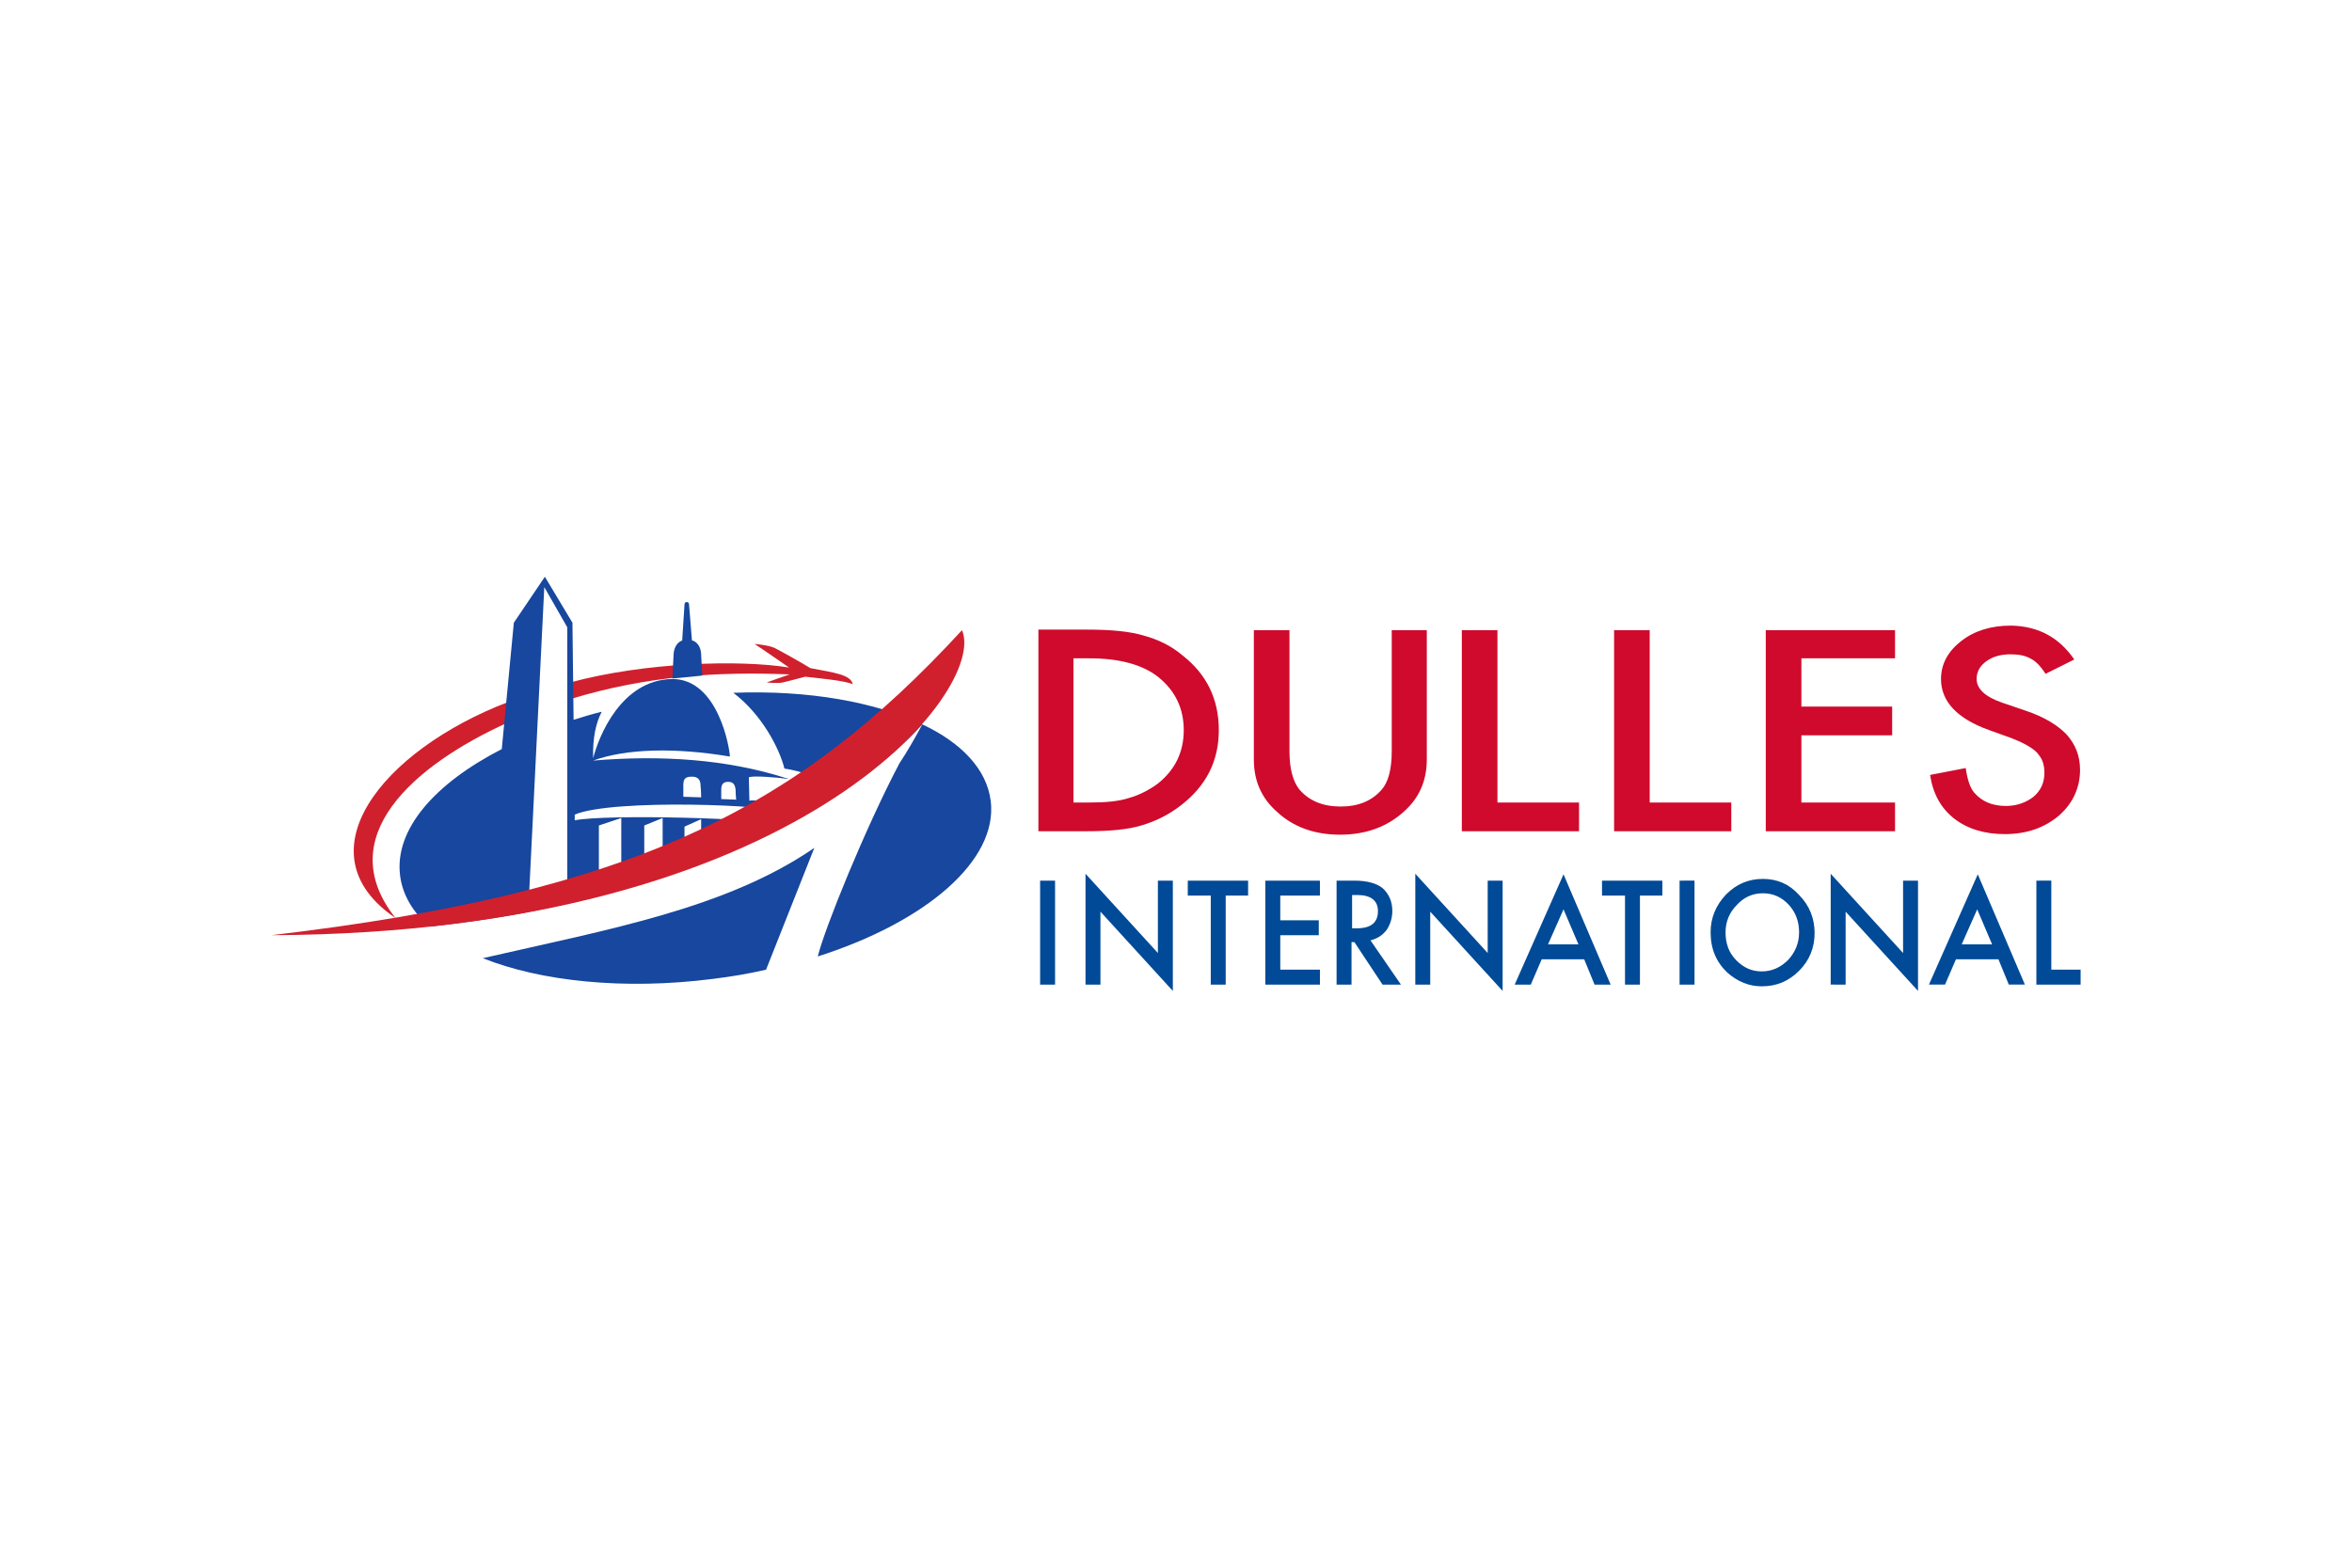 <svg xmlns="http://www.w3.org/2000/svg" height="800" width="1200" viewBox="-47.235 -18.025 409.37 108.15"><path d="M133.5 44.2v-35h8.5c4.1 0 7.3.3 9.7 1 2.6.7 4.9 1.8 6.9 3.5 4.2 3.3 6.3 7.6 6.3 13s-2.2 9.7-6.6 13.1c-2.2 1.7-4.5 2.8-6.9 3.5-2.3.7-5.4 1-9.6 1h-8.3zm6.1-4.9h2.8c2.8 0 5.1-.2 6.9-.8 1.8-.5 3.5-1.4 5-2.5 3-2.4 4.5-5.5 4.5-9.3 0-3.8-1.5-6.9-4.5-9.3-2.7-2.1-6.7-3.2-11.9-3.2h-2.8zm37.6-30v21.1c0 3 .6 5.2 1.7 6.6 1.7 2 4.1 3 7.2 3 3.1 0 5.5-1 7.2-3 1.1-1.3 1.7-3.5 1.7-6.6V9.3h6.1v22.5c0 3.7-1.3 6.7-4 9.1-3 2.7-6.7 4-11.1 4-4.4 0-8.1-1.3-11-4-2.7-2.4-4-5.4-4-9.1V9.3zm36.2 0v30h14.2v5h-20.4v-35zm26.5 0v30h14.2v5h-20.4v-35zm42.7 4.9h-16.3v8.4h15.8v5h-15.8v11.7h16.3v5h-22.5v-35h22.5zm31.2.2l-5 2.5c-.9-1.4-1.8-2.3-2.7-2.7-.9-.5-2-.7-3.4-.7-1.7 0-3.1.4-4.2 1.2-1.1.8-1.7 1.8-1.7 3.1 0 1.7 1.5 3.1 4.4 4.1l4.1 1.4c3.3 1.1 5.7 2.6 7.2 4.2 1.5 1.7 2.3 3.7 2.3 6.1 0 3.2-1.3 5.9-3.7 8-2.5 2.1-5.6 3.2-9.4 3.2-3.5 0-6.5-.9-8.8-2.7-2.3-1.8-3.7-4.3-4.2-7.6l6.2-1.2c.3 2.1.8 3.5 1.5 4.3 1.3 1.5 3.1 2.3 5.5 2.3 1.9 0 3.5-.6 4.8-1.6 1.3-1.1 1.9-2.5 1.9-4.2 0-.7-.1-1.3-.3-1.9-.2-.6-.6-1.1-1-1.6-.5-.5-1.1-.9-1.8-1.3s-1.6-.8-2.6-1.2l-3.9-1.4c-5.6-2-8.4-5-8.4-8.9 0-2.6 1.2-4.8 3.5-6.6 2.3-1.8 5.2-2.7 8.7-2.7 4.7.1 8.3 2 11 5.9z" fill="#CF0A2C"/><path d="M136.4 52.9V71h-2.6V52.9zm5.3 18.1V51.7l12.6 13.8V52.9h2.6v19.2l-12.6-13.8V71zm24.4-15.5V71h-2.6V55.5h-4v-2.6H170v2.6zm16.4 0h-6.9v4.3h6.7v2.6h-6.7v6h6.9V71H173V52.9h9.5zm8.8 7.8l5.3 7.7h-3.2l-4.9-7.4h-.5V71h-2.6V52.9h3.1c2.3 0 3.9.5 4.9 1.3 1.1 1 1.7 2.3 1.7 4 0 1.3-.4 2.4-1 3.3-.7.9-1.6 1.5-2.8 1.8zm-3.2-2.1h.8c2.5 0 3.7-1 3.7-3 0-1.8-1.2-2.8-3.6-2.8h-.9zm11 9.8V51.7l12.6 13.8V52.9h2.6v19.2l-12.6-13.8V71zm29.4-4.4h-7.4l-1.9 4.4h-2.8l8.5-19.2 8.2 19.2h-2.8zm-1-2.6l-2.6-6.1-2.7 6.1zm10.7-8.5V71h-2.6V55.5h-4v-2.6h10.5v2.6zm9.5-2.6V71h-2.6V52.9zm2.8 9c0-2.5.9-4.7 2.7-6.6 1.8-1.8 3.9-2.7 6.4-2.7 2.5 0 4.6.9 6.3 2.8 1.8 1.8 2.7 4.1 2.7 6.6 0 2.6-.9 4.8-2.7 6.6-1.8 1.8-3.9 2.7-6.5 2.7-2.2 0-4.2-.8-6-2.4-1.9-1.8-2.9-4.1-2.9-7zm2.6 0c0 2 .6 3.6 1.9 4.9 1.3 1.3 2.7 1.9 4.4 1.9 1.8 0 3.3-.7 4.6-2 1.2-1.3 1.9-2.9 1.9-4.8s-.6-3.5-1.8-4.8c-1.2-1.3-2.7-2-4.5-2-1.8 0-3.3.7-4.5 2-1.3 1.3-2 2.9-2 4.8zm18.3 9.1V51.7L284 65.5V52.9h2.6v19.2L274 58.3V71zm29.2-4.4h-7.4l-1.9 4.4h-2.8l8.5-19.2 8.2 19.2h-2.8zm-1.1-2.6l-2.6-6.1-2.7 6.1zm10.3-11.1v15.5h5.1V71h-7.7V52.9z" fill="#004A97"/><path d="M21.6 59.4c-11.2-14.1 3.2-26.6 19.5-34l.1-3.6C19.1 30.3 5 48.2 21.6 59.4zm72.2-43.5c-1.6-1-5.4-3.1-6.2-3.5-1-.5-3.5-.7-3.5-.7 1.1.7 6 4.1 6 4.1-8.7-1.4-25.2-.9-38.1 2.6v2.9c13.5-4.1 25.8-4.8 38.2-4.3-1.2.4-3.4 1.2-4 1.4 0 0 2 .2 2.8 0 .5-.1 2.4-.6 3.9-1 2.8.3 6.9.7 8.3 1.3-.4-1.7-3.3-2-7.4-2.8z" fill="#D0202E"/><g fill="#17479E"><path d="M76.9 70c3.2-.4 6.2-.9 9.2-1.6l8.4-21.2C79.2 57.7 59.1 61.3 36.8 66.4c10 4 24.5 5.6 40.1 3.6zm48.3-31c-.7-5.5-5.1-10.1-11.9-13.3-1.3 2.4-2.6 4.7-4 6.8-5.9 11.2-13 28.7-14.2 33.6 18.8-6 31.4-16.7 30.1-27.1z"/><path d="M52.8 42.4v-1c6.6-2.8 35.1-1.7 36.6-.3v2.1c11.2-5.9 19.1-12.2 23.8-17.4l.1-.1c-8.2-3.9-19.8-6-32.9-5.5 4.9 3.7 8 9.6 8.9 13.2 1.6.2 3.5.8 3.5.8L91 35.3c.6.1.9.1.9.1l-.1 4.1s-8.2-.8-8.6-.5c0 .1-.1-3.9-.1-4.1.9-.3 4.6 0 6.9.3-.1-.1-.3-.1-.6-.2C79.3 31.8 68 31 56 32c5.8-2.1 14.3-2.3 23.8-.7 0-1.3-2-13.6-10.1-13.5C60.9 18 57 27.7 56 31.6c-.1-3.6.5-6.2 1.5-8.1-1.7.4-3.3.9-4.9 1.4L52.4 8l-4.8-8-5.4 8-2.1 22c-11.7 6-18.7 14-17.7 22 .4 3.3 2.2 6.4 5.1 8.9 26.4-2.8 46.8-9.8 61.6-17.6-2.8-1.3-31-2-36.3-.9zm26.7-6.7c1 0 1.2.6 1.3 1.4 0 .8.1 1.7.1 1.7l-2.6-.1v-1.6c0-.8.2-1.4 1.2-1.4zm-6.3-.9c1.2 0 1.5.7 1.5 1.6.1.9.1 2 .1 2l-3.1-.1v-2c0-1.1.3-1.5 1.5-1.5zm-21.7-9.6v29.9l-6.7 1.3 2.7-54.6 4 7zm9.4 26.7H57v-8.6l3.9-1.3zm7.2-2.2h-3.2v-6.4l3.2-1.3zm3.8-1.7v-4.5l2.9-1.3V48z"/><path d="M74.8 13.6c0-.8-.3-2.1-1.5-2.5h-.1l-.5-6.2c0-.3-.1-.5-.4-.5-.3 0-.4.2-.4.5l-.4 6.2c-1.4.5-1.5 2.2-1.5 2.5l-.2 4.1s1.5-.1 5.2-.5z"/></g><path d="M120.2 9.3C91.4 40.6 62.9 55 0 62.4 92.3 62 124.7 19.5 120.2 9.3z" fill="#D0202E" clip-rule="evenodd" fill-rule="evenodd"/></svg>